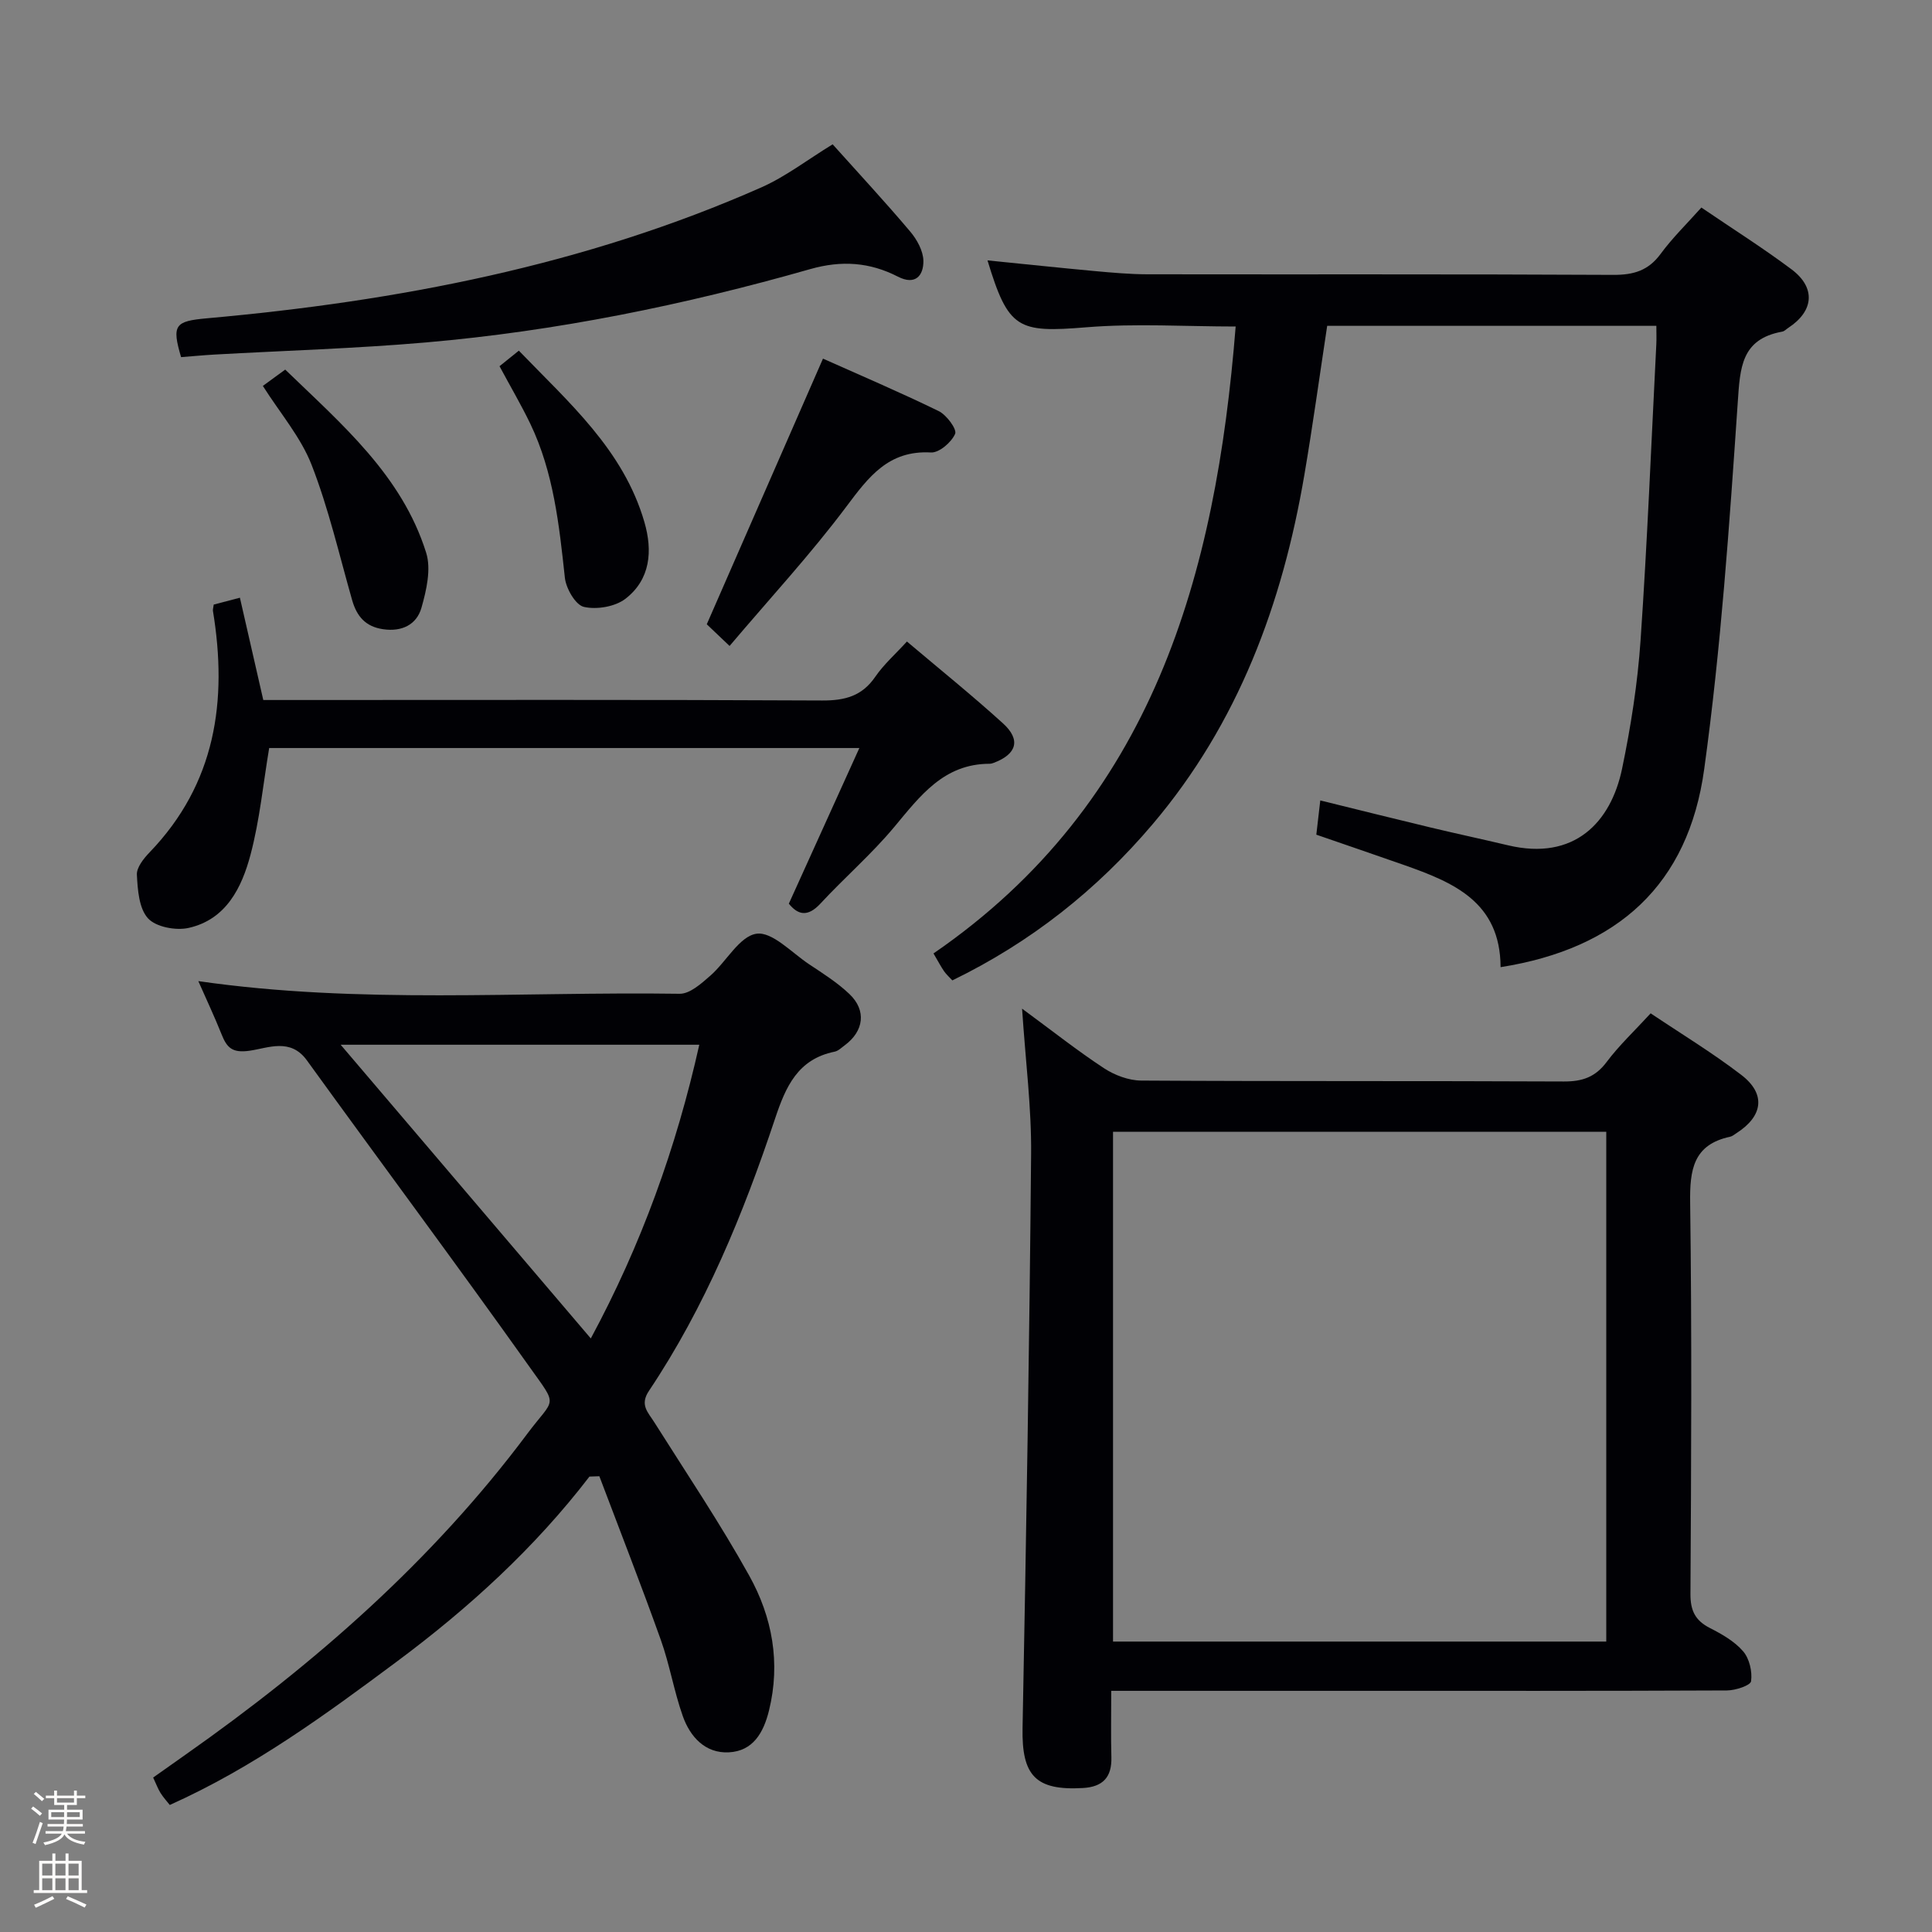 <svg enable-background="new 0 0 400 400" viewBox="0 0 400 400" xmlns="http://www.w3.org/2000/svg"><rect x="0" y="0" width="400" height="400" fill="#808080" stroke="none"/><path d="m6.44 374.46.42-.45c.65.47 1.27.95 1.85 1.44l-.45.49c-.65-.56-1.25-1.06-1.82-1.48m.93 7.33-.63-.26c.55-1.36 1.05-2.8 1.52-4.33.19.1.38.19.59.27-.46 1.29-.95 2.73-1.48 4.32m-.38-10.38.44-.42c.43.34 1.01.82 1.74 1.44l-.49.49c-.53-.51-1.09-1.01-1.69-1.51m2.5.35h1.72v-1.04h.59v1.04h3.52v-1.04h.59v1.04h1.75v.53h-1.75v1.42h-2.03v.97h3.22v2.03h-3.24c0 .35-.01.66-.03.93h3.32v.53h-3.37c-.03.27-.08.58-.15.94h3.96v.53h-3.71c.67.92 1.93 1.48 3.79 1.68-.13.24-.23.44-.29.59-2.13-.38-3.48-1.08-4.04-2.12-.43.97-1.77 1.72-4.03 2.23-.09-.19-.2-.37-.33-.55 2.1-.42 3.37-1.03 3.81-1.83h-3.36v-.53h3.58c.08-.29.13-.61.16-.94h-3.33v-.53h3.39c.02-.27.04-.58.04-.93h-3.23v-2.03h3.25v-.97h-2.07v-1.42h-1.73zm1.12 3.44v1h2.65c.01-.3.02-.44.01-.4v-.25-.35zm1.19-2h3.52v-.91h-3.52zm4.71 2h-2.63v.59c0 .15-.01.28-.01.4h2.64z" fill="#fcfbfa"/><path d="m13.56 383.74h.63v1.52h2.72v6.07h1.13v.6h-11.06v-.6h1.13v-6.07h2.73v-1.52h.63v1.52h2.1v-1.52zm-2.69 8.83.38.56c-1.24.63-2.53 1.25-3.85 1.85-.1-.21-.21-.42-.34-.63 1.36-.55 2.63-1.15 3.81-1.78m-2.13-4.27h2.1v-2.45h-2.1zm0 3.04h2.1v-2.46h-2.1zm2.72-3.04h2.1v-2.45h-2.1zm0 3.04h2.1v-2.46h-2.1zm6.07 3.6c-1.41-.71-2.7-1.3-3.86-1.78l.35-.56c1.45.62 2.75 1.19 3.88 1.72zm-1.25-9.09h-2.1v2.45h2.1zm-2.09 5.49h2.1v-2.46h-2.1z" fill="#fcfbfa"/><g fill="#010105"><path d="m230.07 350.07c0 5.12-.09 9.44.03 13.76.11 4.13-1.77 6.12-5.88 6.36-9.84.57-12.7-2.59-12.51-12.42.76-39.62 1.42-79.24 1.77-118.86.09-9.57-1.15-19.15-1.87-30.08 6.32 4.65 11.49 8.74 16.97 12.34 2.2 1.44 5.1 2.53 7.68 2.55 29.16.18 58.32.05 87.49.19 3.83.02 6.54-.89 8.89-4.04 2.58-3.44 5.77-6.43 9.11-10.07 6.24 4.19 12.76 8.14 18.77 12.75 5.14 3.94 4.51 8.53-1.02 12.07-.42.27-.84.63-1.3.73-7.64 1.63-8.37 6.85-8.27 13.67.36 26.99.22 53.99.06 80.98-.02 3.46.99 5.52 4.04 7.07 2.49 1.27 5.1 2.76 6.87 4.82 1.3 1.51 1.92 4.2 1.64 6.19-.12.88-3.23 1.9-4.98 1.91-26 .12-51.99.08-77.99.08-14.5 0-29 0-43.49 0-1.8 0-3.6 0-6.01 0zm102.49-10.2c0-35.53 0-70.56 0-105.55-34.28 0-68.18 0-102.12 0v105.55z"/><path d="m310.68 200.24c-.05-13.55-9.83-17.57-20.02-21.16-5.93-2.08-11.88-4.11-18.13-6.27.25-2.19.49-4.26.82-7.09 7.97 1.96 15.43 3.83 22.91 5.62 5.31 1.27 10.65 2.41 15.96 3.67 13.75 3.27 21.3-4.78 23.61-15.84 1.82-8.75 3.22-17.67 3.83-26.58 1.4-20.4 2.22-40.83 3.26-61.26.06-1.15.01-2.31.01-3.87-22.79 0-45.32 0-68.15 0-1.56 10.28-2.98 20.61-4.73 30.89-4.54 26.65-13.68 51.37-31.41 72.29-11.53 13.61-25.25 24.46-41.47 32.34-.61-.67-1.24-1.22-1.7-1.88-.65-.95-1.19-1.97-2.2-3.7 45.48-31.27 58.46-78.32 62.56-129.8-10.39 0-20.71-.67-30.9.16-14.24 1.17-16.16.37-20.48-13.85 7.48.75 14.82 1.53 22.17 2.21 3.64.33 7.29.66 10.94.67 32.15.05 64.31-.05 96.46.12 4.19.02 7.25-.88 9.79-4.34 2.44-3.32 5.43-6.23 8.44-9.6 6.39 4.35 12.7 8.33 18.66 12.79 5.08 3.8 4.64 8.64-.65 12.11-.42.27-.81.71-1.26.79-8.53 1.54-8.73 7.47-9.22 14.69-1.73 25.34-3.47 50.73-6.94 75.87-3.28 23.92-17.84 37.17-42.16 41.02z"/><path d="m122.04 305.71c-11.35 14.78-24.95 27.19-39.81 38.25-14.83 11.04-29.74 21.97-47.08 29.74-.59-.75-1.34-1.57-1.92-2.49-.52-.84-.87-1.79-1.52-3.19 2.23-1.57 4.49-3.17 6.75-4.77 26.7-18.79 51.06-40.11 70.69-66.38 5.72-7.66 6.51-5.39.45-13.91-15.14-21.29-30.75-42.25-46.06-63.42-3.4-4.71-8.03-2.55-11.85-2-3.59.52-4.71-.61-5.81-3.38-1.45-3.63-3.12-7.18-4.82-11.03 33.41 4.82 66.58 2.14 99.65 2.62 2.12.03 4.5-2.12 6.35-3.74 3.32-2.9 6.04-8.18 9.56-8.69 3.25-.48 7.28 3.91 10.87 6.3 2.9 1.93 5.9 3.82 8.39 6.2 3.55 3.39 2.98 7.66-.99 10.6-.67.49-1.34 1.17-2.1 1.32-7.61 1.55-10.11 7.22-12.32 13.86-6.58 19.74-14.47 38.96-26.11 56.36-1.96 2.92-.19 4.44 1.11 6.51 6.64 10.53 13.61 20.88 19.65 31.75 4.77 8.58 6.53 18.03 4.09 27.94-1.14 4.61-3.32 8.38-8.3 8.64-4.9.26-8.03-3.21-9.55-7.51-1.82-5.15-2.71-10.64-4.55-15.78-4.06-11.36-8.46-22.59-12.72-33.87-.67.03-1.36.05-2.05.07zm22.74-89.41c-24.76 0-49.16 0-74.25 0 17.36 20.38 34.31 40.29 51.79 60.81 10.43-19.35 17.69-39.46 22.46-60.81z"/><path d="m187.77 132.82c6.74 5.7 13.48 11.13 19.88 16.94 3.73 3.38 2.88 6.33-1.8 8.14-.31.12-.64.23-.97.23-9.51.01-14.4 6.7-19.77 13.13-4.68 5.61-10.27 10.44-15.25 15.82-2.69 2.9-4.7 2.29-6.54.02 4.81-10.61 9.5-20.97 14.6-32.23-41.75 0-82.11 0-122.19 0-1.25 7.45-1.96 14.92-3.86 22.08-1.81 6.82-5.05 13.44-12.84 15.17-2.63.58-6.75-.19-8.39-1.99-1.87-2.05-2.14-5.91-2.3-9.02-.08-1.51 1.41-3.37 2.64-4.65 13.69-14.23 16.16-31.36 13.11-49.96-.05-.31.07-.64.16-1.33 1.58-.41 3.29-.86 5.42-1.42 1.6 7.02 3.15 13.77 4.84 21.18h5.73c36.66 0 73.33-.09 109.99.1 4.74.02 8.27-.92 11.02-4.96 1.75-2.54 4.15-4.65 6.52-7.25z"/><path d="m172.39 29.88c5.47 6.1 10.9 11.95 16.05 18.05 1.41 1.66 2.71 4.03 2.74 6.09.03 3.01-1.64 5.12-5.27 3.26-5.83-2.99-11.65-3.42-18.18-1.56-26.05 7.43-52.55 12.84-79.56 15.18-14.56 1.26-29.2 1.69-43.8 2.51-2.31.13-4.61.36-6.88.53-1.97-6.68-1.26-7.45 5.36-8.04 39.54-3.54 78.21-10.95 114.75-27.09 5.1-2.26 9.63-5.78 14.79-8.93z"/><path d="m151.05 133.74c-2.13-2.02-3.78-3.59-4.72-4.49 8.13-18.58 16.01-36.6 24.06-55 7.45 3.33 15.8 6.89 23.95 10.86 1.63.79 3.82 3.76 3.41 4.71-.76 1.75-3.32 3.96-5.01 3.86-8.81-.49-12.91 5.07-17.55 11.26-7.36 9.82-15.73 18.87-24.14 28.8z"/><path d="m103.42 75.82c1.41-1.14 2.55-2.05 4-3.22 10.38 10.77 21.65 20.54 25.99 35.47 1.75 6.01 1.25 11.88-3.89 15.88-2.13 1.66-5.97 2.31-8.63 1.7-1.74-.4-3.7-3.81-3.94-6.04-1.18-10.92-2.33-21.8-7.15-31.86-1.86-3.87-4.05-7.59-6.38-11.93z"/><path d="m54.42 79.9c1.12-.82 2.68-1.95 4.63-3.38 11.72 11.34 24.15 21.87 29.18 37.91 1.07 3.4.06 7.78-.98 11.43-1 3.47-4.05 4.99-7.95 4.41-3.65-.54-5.44-2.68-6.4-6.04-2.67-9.37-4.86-18.93-8.38-27.97-2.24-5.75-6.52-10.71-10.1-16.36z"/></g></svg>